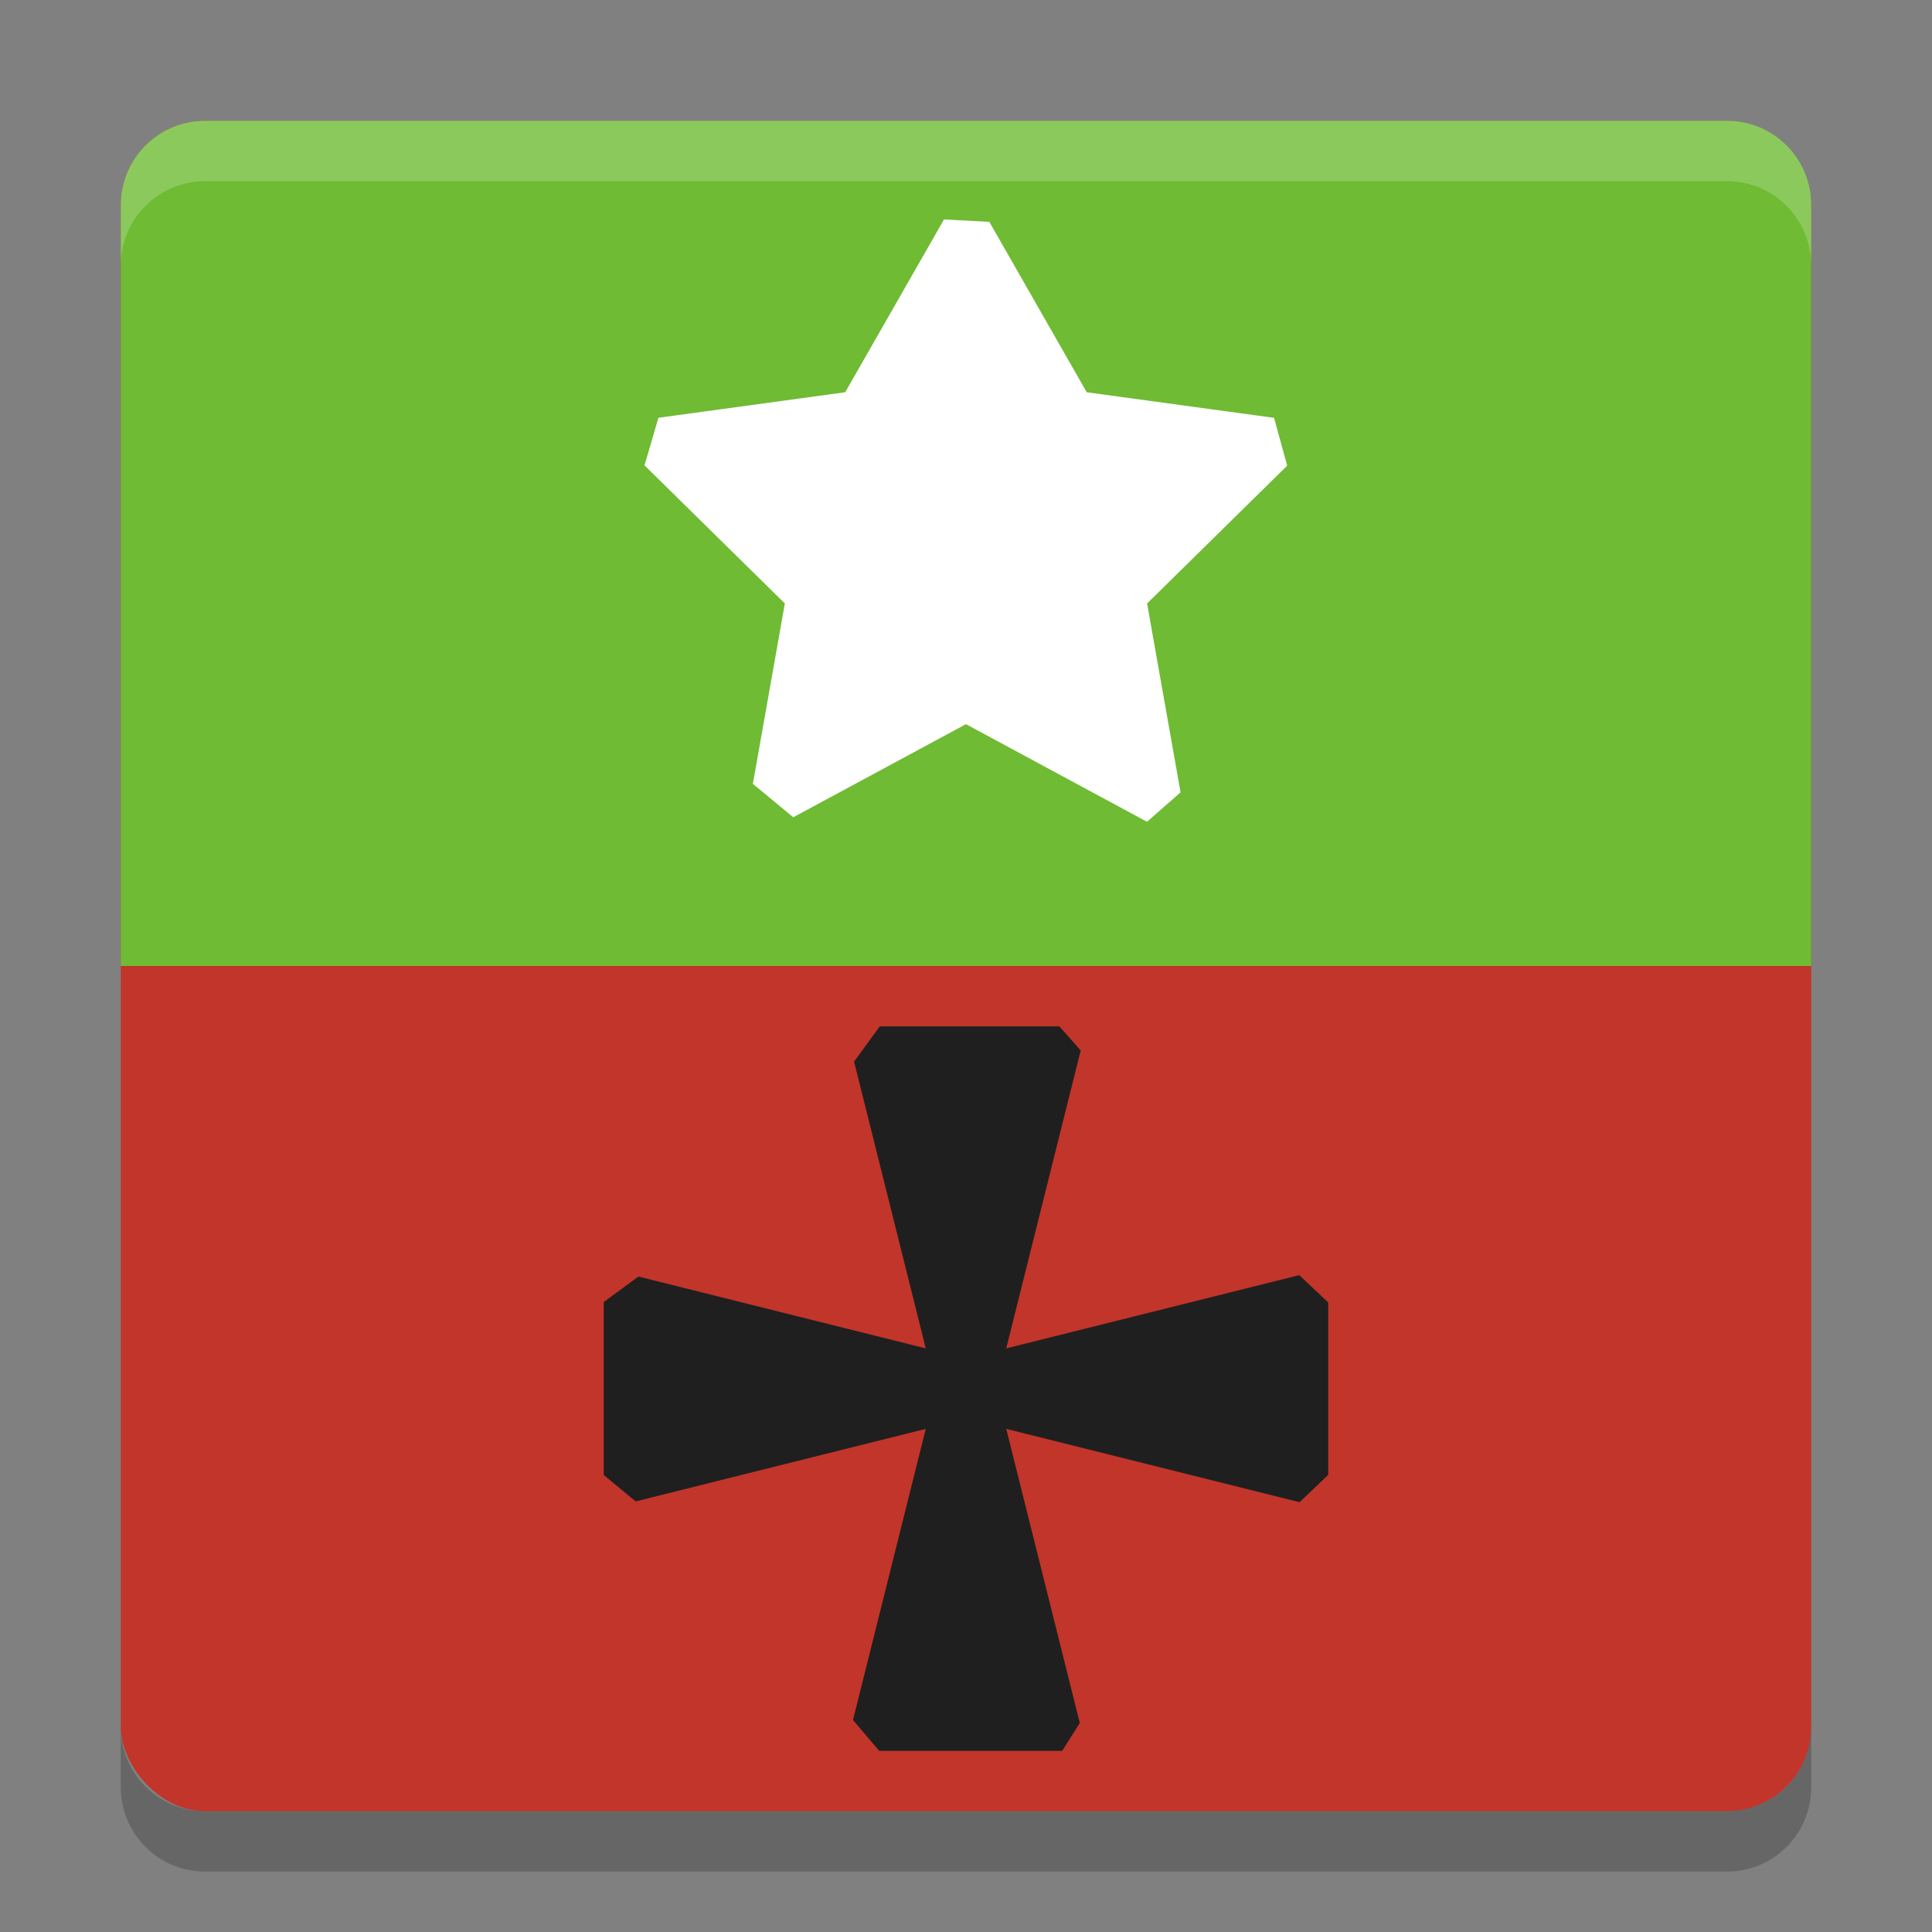 <?xml version="1.0" encoding="UTF-8" standalone="no"?>
<svg
   width="32"
   height="32"
   version="1"
   id="svg8290"
   sodipodi:docname="dods.svg"
   inkscape:version="1.1.2 (0a00cf5339, 2022-02-04)"
   xmlns:inkscape="http://www.inkscape.org/namespaces/inkscape"
   xmlns:sodipodi="http://sodipodi.sourceforge.net/DTD/sodipodi-0.dtd"
   xmlns="http://www.w3.org/2000/svg"
   xmlns:svg="http://www.w3.org/2000/svg">
  <rect width="100%" height="100%" fill="#808080" stroke="none"/>
  <defs
     id="defs8294" />
  <sodipodi:namedview
     id="namedview8292"
     pagecolor="#ffffff"
     bordercolor="#666666"
     borderopacity="1.0"
     inkscape:pageshadow="2"
     inkscape:pageopacity="0.0"
     inkscape:pagecheckerboard="0"
     showgrid="false"
     inkscape:zoom="25.84375"
     inkscape:cx="15.980653"
     inkscape:cy="16"
     inkscape:window-width="1920"
     inkscape:window-height="1051"
     inkscape:window-x="0"
     inkscape:window-y="29"
     inkscape:window-maximized="1"
     inkscape:current-layer="svg8290" />
  <rect
     fill="#c2352a"
     width="28"
     height="28"
     x="2"
     y="2"
     rx="1.4"
     ry="1.4"
     id="rect8276" />
  <path
     fill="#6fbb34"
     d="m30 16v-12.6c0-0.776-0.624-1.4-1.4-1.4h-25.2c-0.776 0-1.4 0.624-1.4 1.4v12.6z"
     id="path8278" />
  <path
     fill="#ffffff"
     transform="matrix(0.75,0,0,0.739,-3.037,-1.338)"
     d="m 24.897,6.729 1.001,0.054 2.151,3.819 4.137,0.574 v 0 l 0.29,1.071 -3.094,3.089 0.739,4.233 -0.741,0.66 v 0 L 25.382,18.041 21.568,20.128 v 0 L 20.676,19.379 21.382,15.336 18.283,12.241 v 0 L 18.59,11.174 22.715,10.602 Z"
     id="path8280"
     sodipodi:nodetypes="cccccccccccccccccccc" />
  <path
     fill="#1f1f1f"
     d="M 14.146,17.583 14.572,17 h 2.974 v 0 L 17.9,17.399 16.5,23 l 1.385,5.538 v 0 L 17.593,29 h -3.03 v 0 L 14.128,28.489 15.5,23 Z"
     id="path8282"
     sodipodi:nodetypes="cccccccccccccc" />
  <path
     fill="#1f1f1f"
     d="m 22,21.574 v 0 2.854 0 L 21.525,24.881 16,23.5 10.529,24.868 v 0 L 10,24.432 v -2.867 0 L 10.575,21.144 16,22.5 21.52,21.12 Z"
     id="path8284"
     sodipodi:nodetypes="ccccccccccccccc" />
  <path
     fill="#fff"
     opacity=".2"
     d="m3.4 2c-0.776 0-1.4 0.625-1.4 1.4v1c0-0.776 0.625-1.4 1.4-1.4h25.2c0.775 0 1.4 0.625 1.4 1.4v-1c0-0.776-0.625-1.4-1.4-1.4h-25.2z"
     id="path8286" />
  <path
     opacity=".2"
     d="m2 28.6v1c0 0.775 0.625 1.4 1.4 1.4h25.2c0.775 0 1.4-0.625 1.4-1.4v-1c0 0.775-0.625 1.4-1.4 1.4h-25.2c-0.775 0-1.4-0.625-1.4-1.4z"
     id="path8288" />
</svg>
